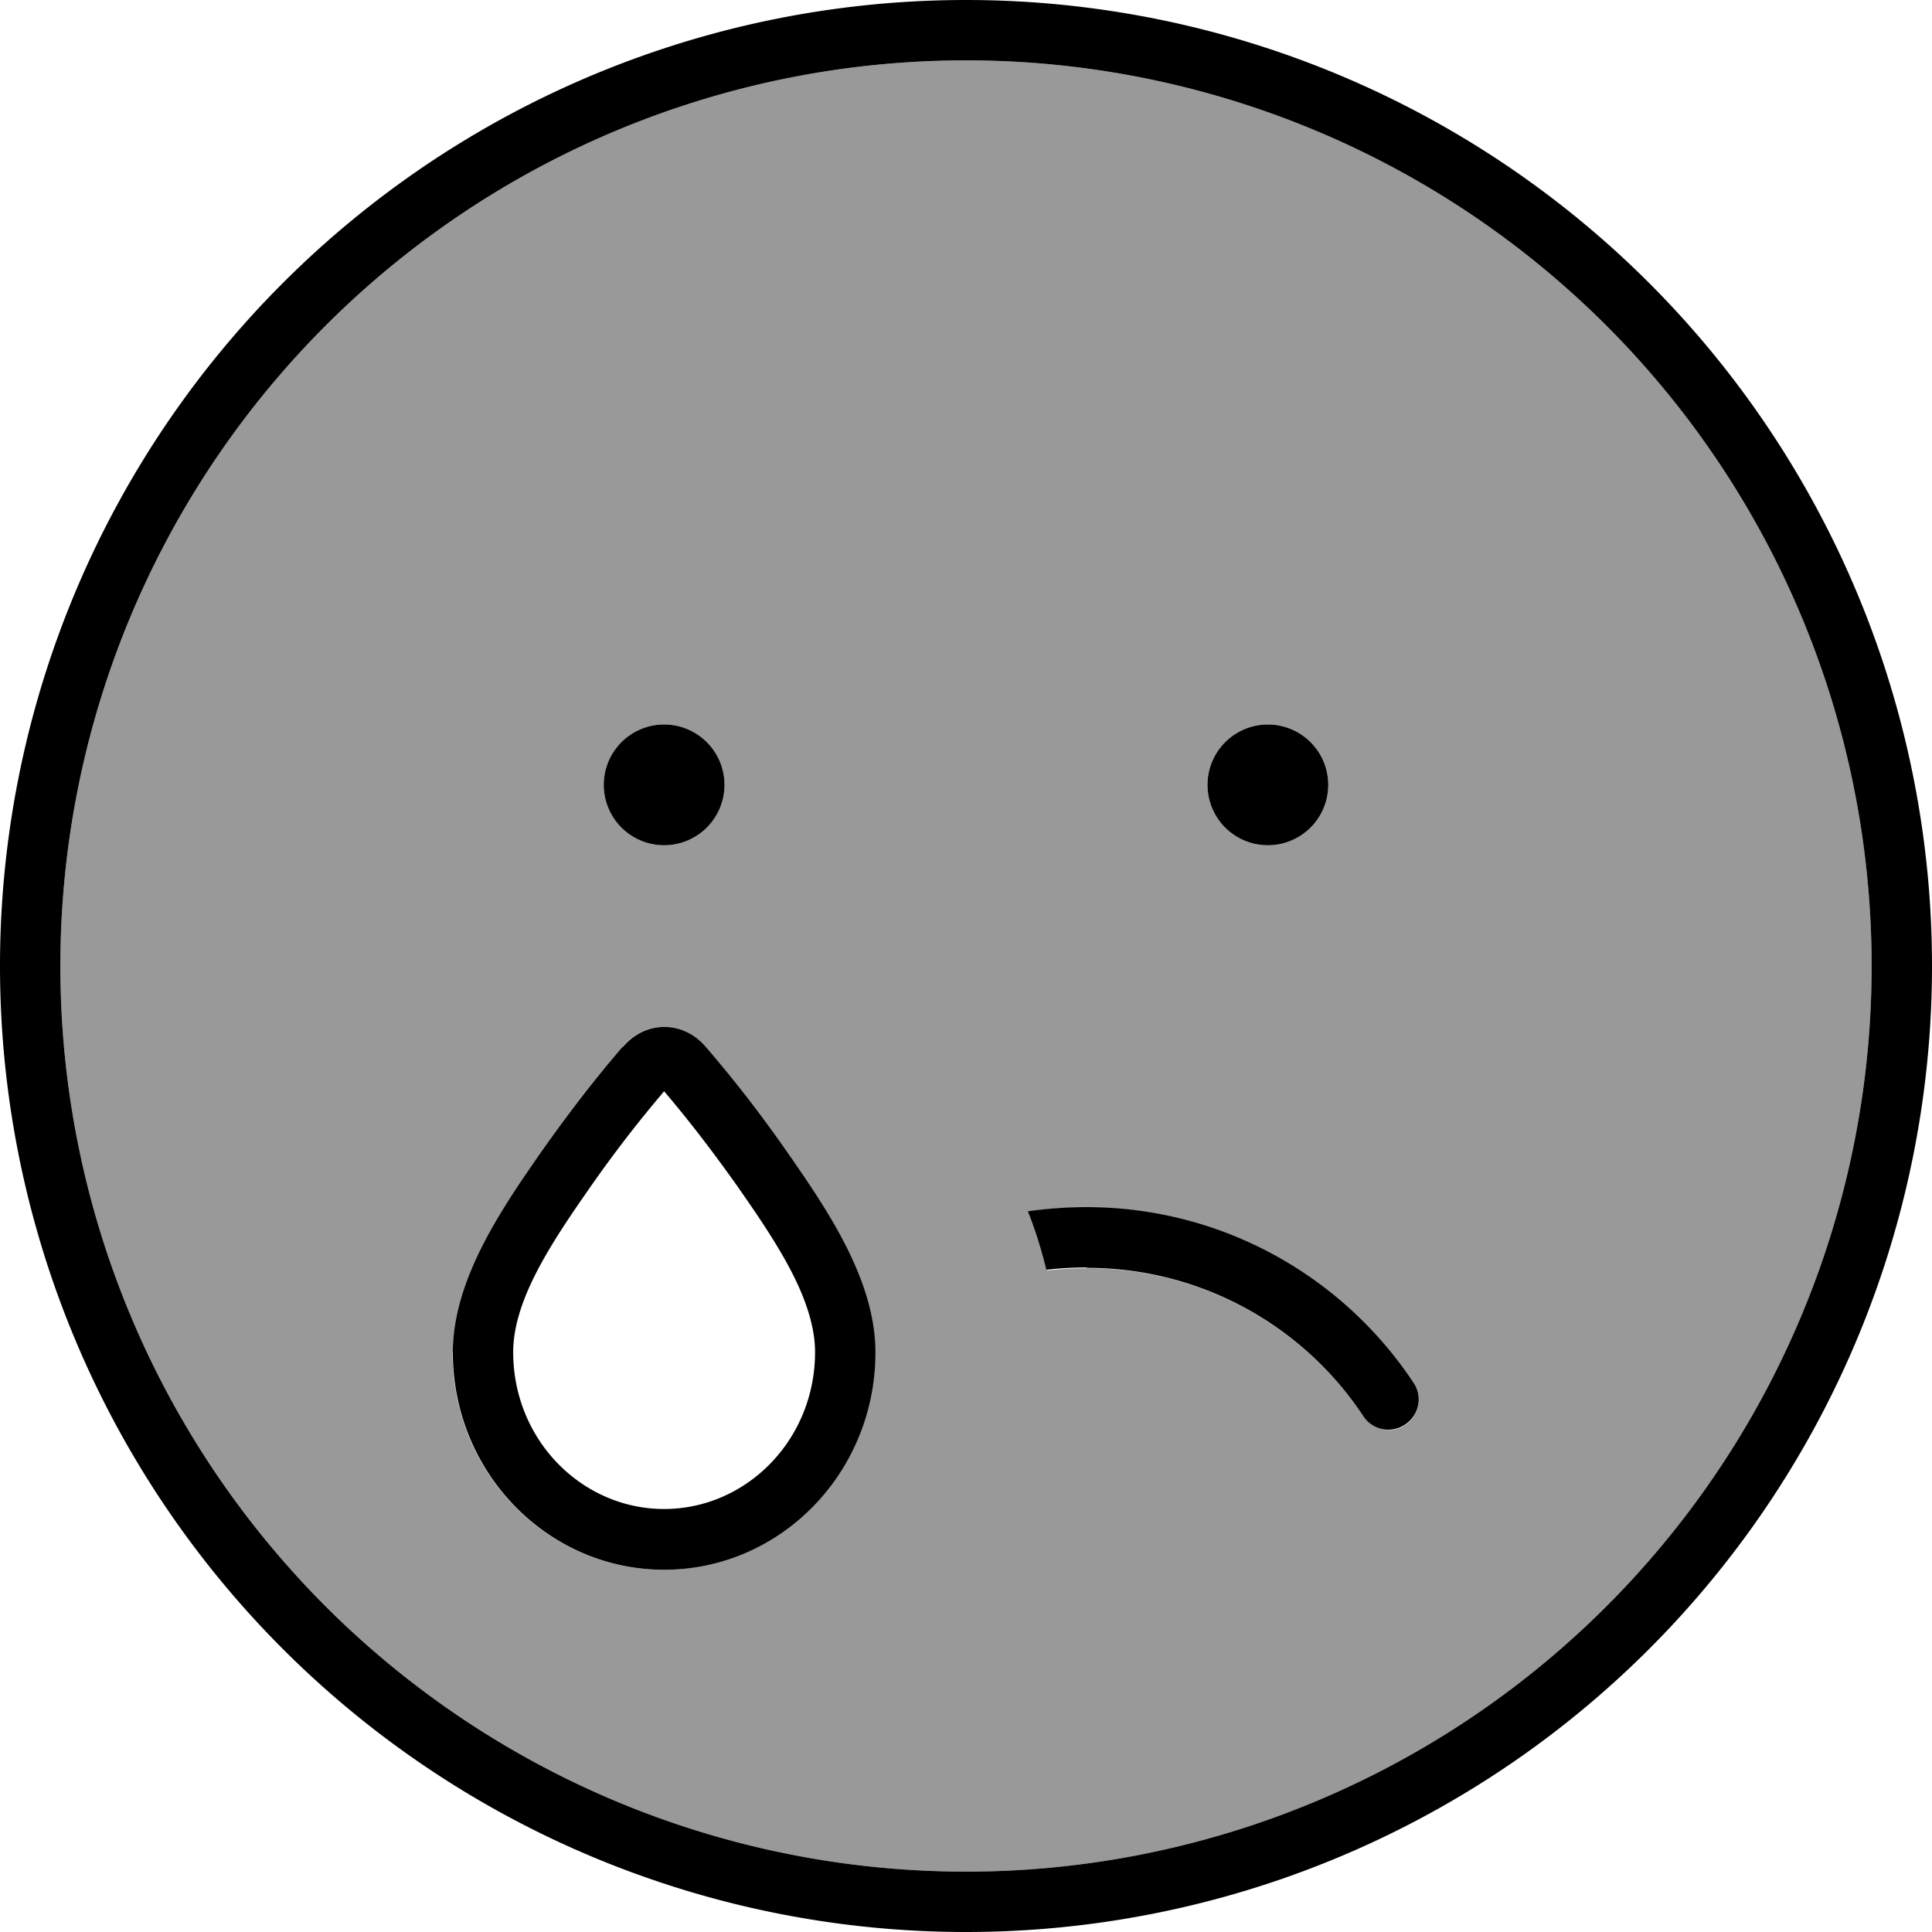 <svg xmlns="http://www.w3.org/2000/svg" viewBox="0 0 512 512"><!--! Font Awesome Pro 7.0.0 by @fontawesome - https://fontawesome.com License - https://fontawesome.com/license (Commercial License) Copyright 2025 Fonticons, Inc. --><path style="fill:currentColor;opacity:.4" d="M16 256a240 240 0 1 0 480 0 240 240 0 1 0 -480 0zM120 358.4c0-19.4 13.1-38.3 23.6-53.4 6.7-9.6 13.8-18.8 21.4-27.6 6-7 15.9-7 21.9 0 7.6 8.8 14.7 18.1 21.4 27.6 10.5 15.1 23.6 34 23.6 53.4 0 31.8-25.1 57.6-56 57.6s-56-25.8-56-57.6zM192 208a16 16 0 1 1 -32 0 16 16 0 1 1 32 0zm80.5 113.1c5.1-.8 10.2-1.1 15.5-1.1 36.2 0 68 18.5 86.7 46.5 2.4 3.7 1.4 8.6-2.2 11.1s-8.6 1.4-11.1-2.2c-15.8-23.7-42.7-39.3-73.3-39.3-3.6 0-7.2 .2-10.6 .6-1.2-5.3-2.9-10.5-4.9-15.5zM352 208a16 16 0 1 1 -32 0 16 16 0 1 1 32 0z"/><path style="fill:currentColor;opacity:1" d="M256 16a240 240 0 1 1 0 480 240 240 0 1 1 0-480zm0 496a256 256 0 1 0 0-512 256 256 0 1 0 0 512zM192 208a16 16 0 1 0 -32 0 16 16 0 1 0 32 0zm144 16a16 16 0 1 0 0-32 16 16 0 1 0 0 32zM195.3 314.2c5.3 7.6 10.6 15.3 14.6 23.1s6.1 14.9 6.1 21c0 23.4-18.3 41.6-40 41.6s-40-18.2-40-41.6c0-6.2 2.1-13.2 6.1-21s9.3-15.5 14.6-23.1c6-8.6 12.5-17 19.3-25 6.8 8 13.2 16.4 19.3 25zM165 277.4c-7.6 8.8-14.7 18.1-21.4 27.6-10.5 15.1-23.6 34-23.6 53.4 0 31.8 25.1 57.6 56 57.6s56-25.8 56-57.6c0-19.4-13.1-38.3-23.6-53.4-6.7-9.6-13.8-18.8-21.4-27.6-6-7-15.9-7-21.9 0zM288 336c30.6 0 57.6 15.6 73.3 39.3 2.4 3.7 7.4 4.7 11.1 2.2s4.7-7.4 2.2-11.1c-18.6-28-50.5-46.5-86.7-46.5-5.3 0-10.4 .4-15.5 1.1 2 5 3.6 10.2 4.9 15.5 3.5-.4 7-.6 10.6-.6z"/></svg>
